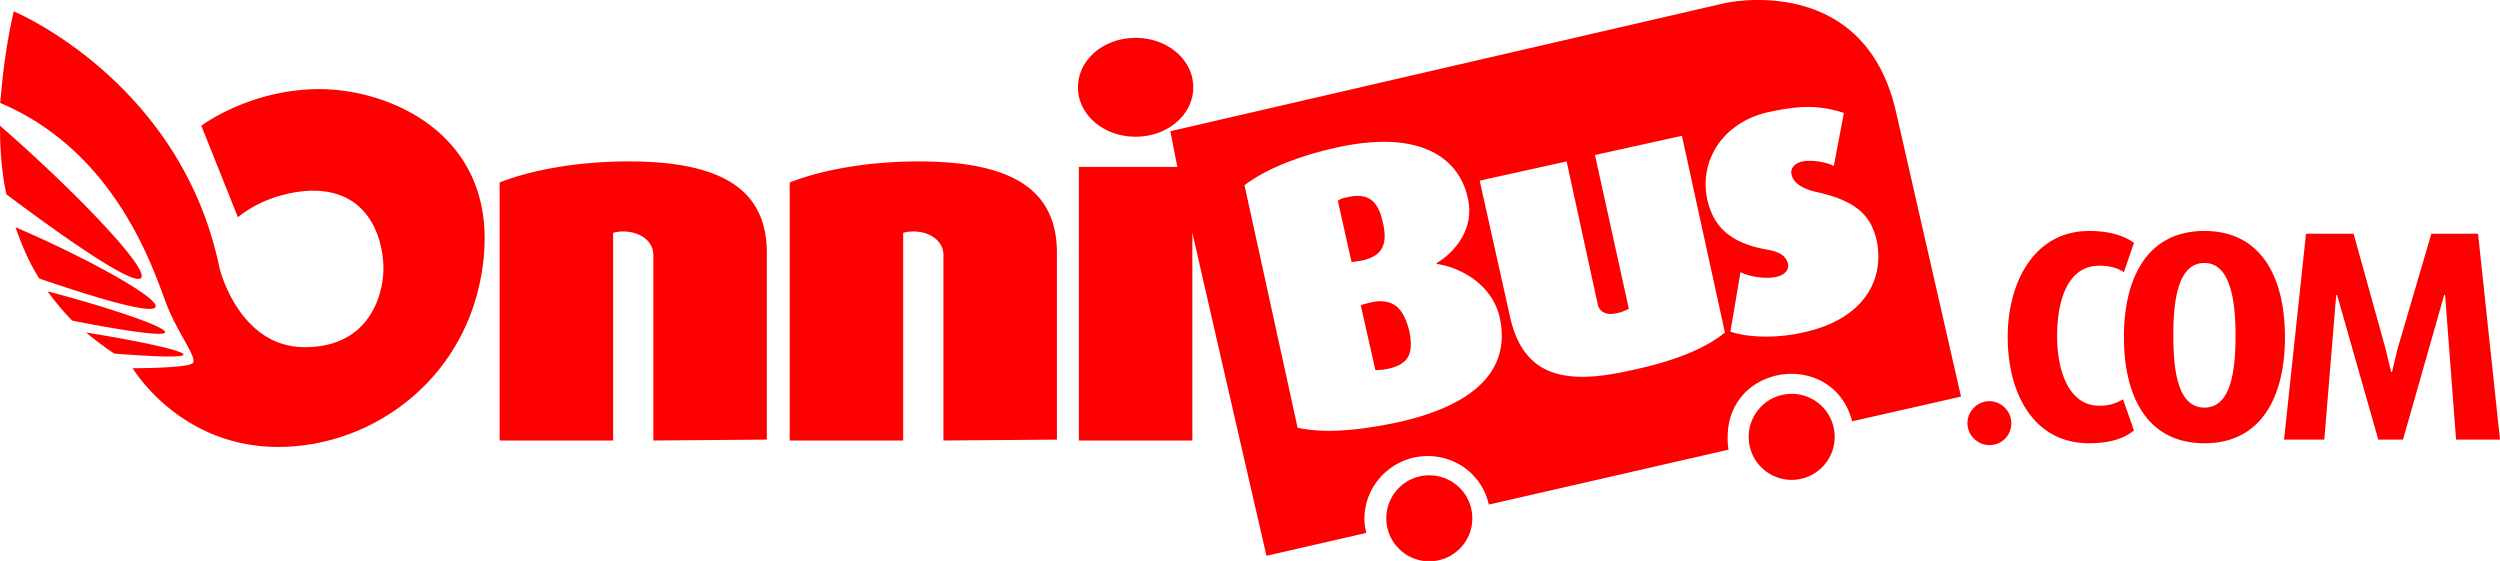 <?xml version="1.0" ?>
<svg xmlns="http://www.w3.org/2000/svg" viewBox="0 0 273.2 61.3">
	<path fill="red" d="M1.5 1.24s18.3 7.6 22.5 28.1c0 0 2.1 8.6 9.3 8.6 7.2 0 8.6-5.9 8.6-8.6 0-2.7-1.2-8.5-7.7-8.5 0 0-4.5-.1-8.2 2.9l-4-10s5.3-4 12.9-4c7.6 0 19 4.8 18 17.9-1 13.1-11.7 21.2-22.5 21.2s-15.9-8.6-15.9-8.6 6.3 0 6.6-.6c.4-.6-1.6-3.2-2.7-5.9-1.2-2.7-4.9-16.8-18.4-22.5.1.1.2-4.3 1.5-10M0 13.74c0 2.7.2 5.2.7 7.5 26.1 19.5 12.3 3.8-.7-7.5m9.4 22.6c1 .8 2 1.6 3.1 2.3 15.5 1.2 3.4-1.3-3.1-2.3M192.13 0c-2.15 0-3.63.34-3.63.34l-60.6 14 .76 3.9H117.9v29.9h12.4V25.42c2.68 11.78 8.1 35.32 8.1 35.32l10.9-2.5c-.1-.5-.2-1-.2-1.5 0-3.8 3.1-6.9 6.9-6.9 3.3 0 6 2.2 6.7 5.3l26.2-6c-.1-.5-.1-.9-.1-1.4.04-8.1 11.57-9.54 13.6-1.7l11.9-2.7-7.1-31.1C204.8 1.65 196.86 0 192.13 0ZM124.1 4.14c-3.5 0-6.3 2.4-6.3 5.4 0 3 2.8 5.4 6.3 5.4s6.3-2.4 6.3-5.4c0-3-2.8-5.4-6.3-5.4zm73.49 7.55c1.29 0 2.51.2 3.91.65l-1.1 5.8c-.8-.4-2.2-.7-3.4-.5-1 .2-1.4.9-1.2 1.5.2.8 1 1.4 2.5 1.8 4.8 1 6.2 2.8 6.8 5.4.9 4.7-1.9 8.7-8.1 10-3.1.7-6.2.5-7.9-.1l1.1-6.5c1 .5 2.7.8 4 .5.8-.2 1.3-.7 1.2-1.4-.2-.7-.6-1.3-2.5-1.6-4.3-.8-5.7-2.9-6.3-5.3-1-4.4 1.7-8.6 6.7-9.7 1.65-.35 3-.55 4.29-.55zm-13.79 3.15 4.7 21.5c-2.2 1.8-5.7 3.2-10.6 4.2-7.2 1.6-11.5.4-12.9-6l-3.3-14.8 9.5-2.1 3.4 15.6c.1.6.7 1.3 2 1 .6-.1 1-.3 1.4-.5l-3.7-16.8zm-33.26.67c.46-.02.9-.02 1.32 0 5.07.19 7.79 2.68 8.54 6.13.8 3.4-1.5 6-3.4 7.1v.1c2.7.4 6.1 2.3 6.9 5.9 1.2 5.6-2.6 9.5-11.1 11.4-4.7 1-8.3 1.2-11 .6l-5.8-26.5c2.1-1.6 5.5-3.1 10-4.1a25.5 25.5 0 0 1 4.54-.63zM68.7 17.64c-5.8 0-10.8 1-14.1 2.3v28.2H67v-22.7c2.04-.53 4.36.44 4.4 2.4v20.3l12.4-.1v-20.4c0-6.5-4.3-10-15.1-10zm31.7 0c-5.8 0-10.8 1-14.1 2.3v28.2h12.4v-22.7c2.04-.53 4.36.44 4.4 2.4v20.3l12.4-.1v-20.4c0-6.5-4.3-10-15.1-10zm47.67 3.77c-.24.03-.5.07-.77.13-.6.1-.8.2-1.1.4l1.5 6.7.7-.1c2.7-.4 3.3-1.8 2.7-4.3-.44-2.01-1.33-2.95-3.03-2.82zM1.7 24.84c.7 2 1.5 3.9 2.6 5.6 24 8.2 8.7-.8-2.6-5.6zm226.6.4c-6 0-8.9 5.6-8.9 11.6 0 6.1 2.8 11.6 8.9 11.6 2.2 0 3.8-.5 4.9-1.4l-1.2-3.4c-.7.4-1.4.7-2.6.7-3.3 0-4.6-3.8-4.6-7.6s1.1-7.7 4.6-7.7c1.3 0 2.1.3 2.7.7l1.1-3.2c-1.1-.8-2.7-1.3-4.9-1.3zm12.6 0c-6.3 0-8.8 5.2-8.8 11.6 0 6.4 2.5 11.6 8.8 11.6 6.3 0 8.8-5.2 8.8-11.6 0-6.4-2.5-11.6-8.8-11.6zm11.1.3-2.4 22.5h4.4l1.3-15.8h.1l4.5 15.8h2.7l4.5-15.8h.1l1.2 15.8h4.8l-2.4-22.5h-5.1l-3.7 12.6-.6 2.5h-.1l-.6-2.5-3.5-12.6zm-11.1 3.2c2.8 0 3.4 4 3.4 7.9 0 3.9-.5 7.9-3.4 7.9s-3.4-4-3.4-7.9c0-3.8.5-7.9 3.4-7.9zM5.2 31.84c.8 1.1 1.7 2.2 2.7 3.2 19 3.7 7.3-.6-2.7-3.2zm146 1.1a4.06 4.06 0 0 0-.77 0 8.2 8.2 0 0 0-1.03.21l-.7.19 1.6 7.1c.2 0 .6 0 1.2-.1 2.5-.5 3-1.7 2.5-4.2-.46-1.76-1.16-3.05-2.8-3.2zm5 19a4.7 4.7 0 1 0-.01 9.4 4.7 4.7 0 0 0 .01-9.4m39.6-8.9a4.7 4.7 0 1 0-.01 9.4 4.7 4.7 0 0 0 .01-9.4m21.6 5.6c-1.3 0-2.4-1.1-2.4-2.4 0-1.3 1.1-2.4 2.4-2.4 1.3 0 2.4 1.1 2.4 2.4 0 1.3-1 2.4-2.4 2.4"/>
</svg>